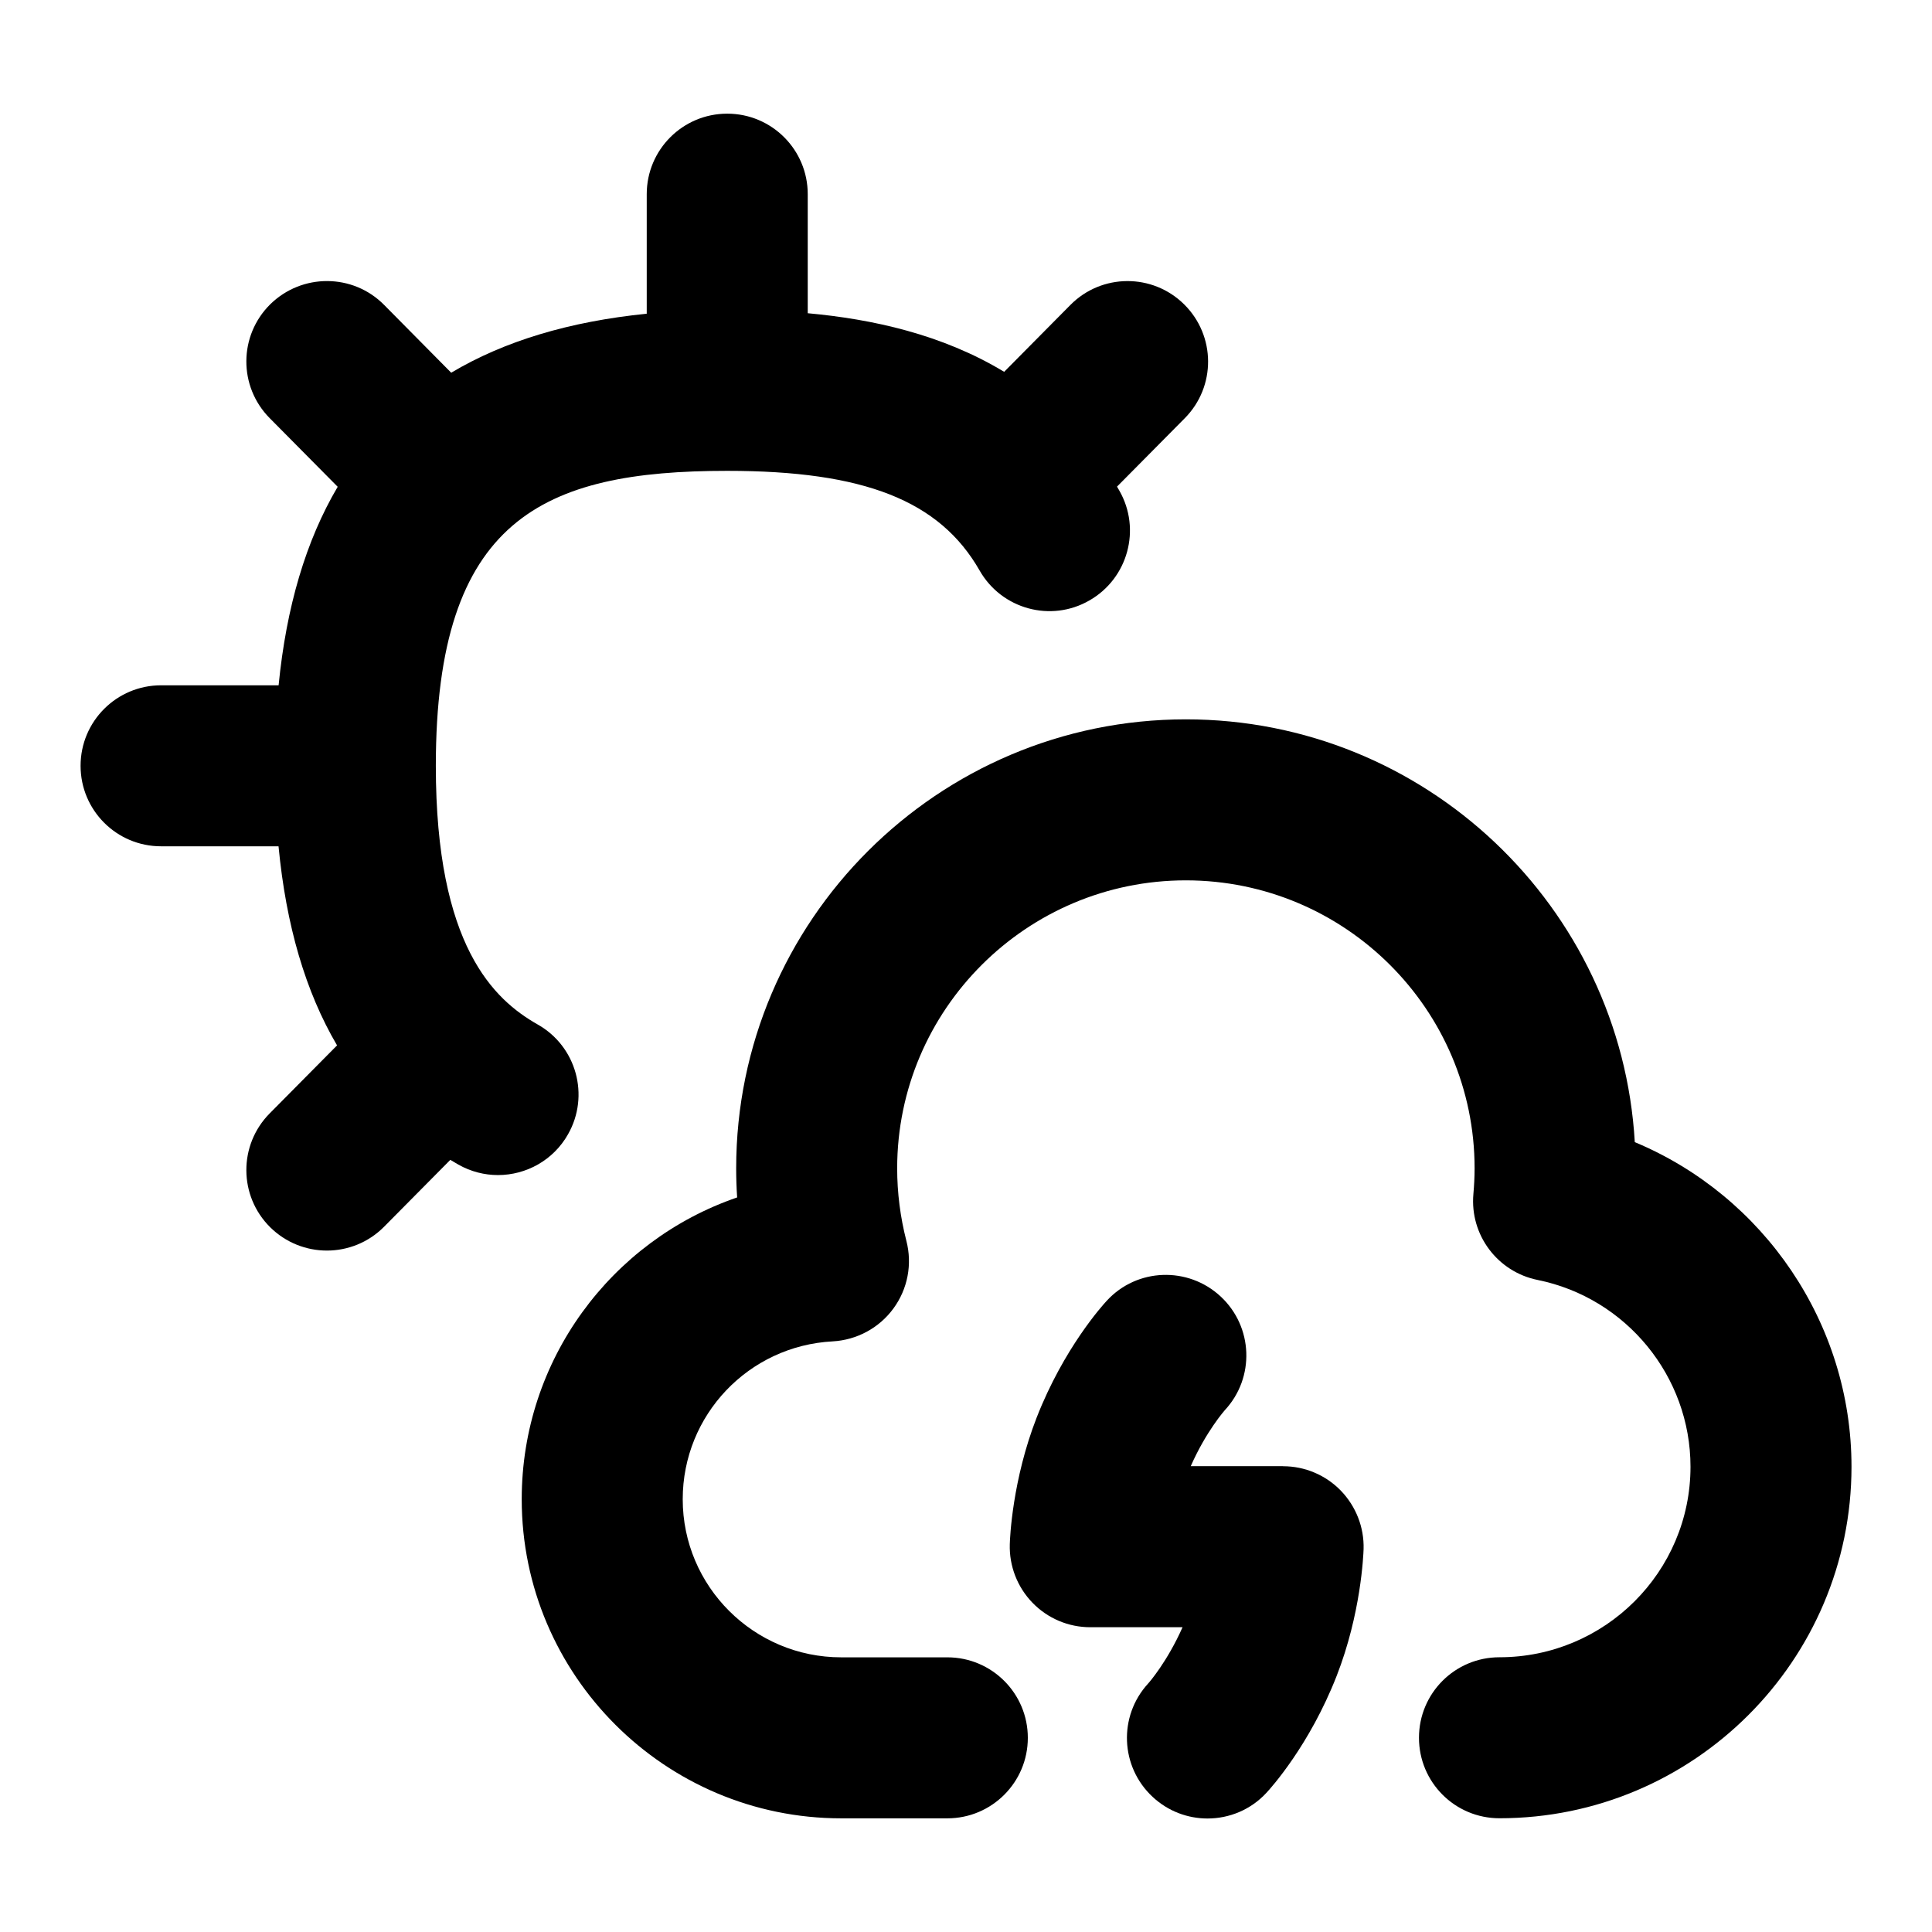 <?xml version="1.0" encoding="UTF-8"?>
<svg xmlns="http://www.w3.org/2000/svg" id="Layer_1" data-name="Layer 1" viewBox="0 0 24 24">
  <path d="M7.057,14.089c.272-.48,.103-1.091-.377-1.362-.543-.308-1.266-.975-1.266-3.213,0-3.065,1.327-3.665,3.62-3.665,1.701,0,2.639,.37,3.135,1.238,.274,.48,.885,.648,1.364,.372,.479-.274,.646-.885,.372-1.364-.01-.017-.02-.033-.029-.05l.842-.85c.389-.393,.385-1.025-.008-1.414-.392-.388-1.025-.386-1.414,.008l-.822,.83c-.767-.464-1.636-.655-2.44-.728v-1.479c0-.553-.448-1-1-1s-1,.447-1,1v1.485c-.961,.097-1.77,.34-2.429,.733l-.833-.842c-.388-.393-1.021-.395-1.415-.008-.393,.389-.396,1.021-.007,1.414l.845,.853c-.394,.667-.638,1.489-.734,2.466h-1.46c-.552,0-1,.447-1,1s.448,1,1,1h1.459c.094,.984,.335,1.806,.727,2.473l-.837,.845c-.389,.393-.386,1.026,.007,1.415,.195,.192,.449,.289,.704,.289,.257,0,.515-.099,.71-.296l.823-.831c.033,.02,.066,.04,.1,.059,.156,.088,.325,.13,.492,.13,.349,0,.688-.183,.871-.508Z"/>
  <path d="M15.938,18.213h-1.146c.19-.432,.423-.695,.423-.695,.376-.404,.353-1.037-.052-1.413s-1.039-.354-1.413,.052c-.054,.058-.535,.59-.872,1.452-.302,.775-.332,1.494-.334,1.574-.008,.27,.093,.532,.282,.727s.447,.304,.718,.304h1.146c-.188,.425-.416,.688-.429,.701-.37,.405-.345,1.033,.058,1.407,.192,.179,.437,.268,.681,.268,.269,0,.536-.107,.732-.319,.054-.058,.535-.59,.872-1.451,.303-.776,.332-1.497,.335-1.576,.008-.271-.095-.532-.282-.726-.188-.194-.447-.304-.718-.304Z"/>
  <path d="M20.308,14.189c-.169-2.925-2.605-5.253-5.577-5.253-3.08,0-5.586,2.502-5.586,5.578,0,.121,.004,.241,.012,.361-1.564,.537-2.676,2.019-2.676,3.749,0,2.186,1.781,3.964,3.969,3.964h1.318c.552,0,1-.447,1-1s-.448-1-1-1h-1.318c-1.086,0-1.969-.881-1.969-1.964,0-1.045,.818-1.906,1.863-1.961,.3-.017,.577-.166,.754-.408,.178-.242,.237-.551,.161-.842-.075-.292-.114-.595-.114-.899,0-1.973,1.609-3.578,3.586-3.578s3.587,1.605,3.587,3.578c0,.107-.006,.214-.015,.319-.045,.507,.299,.966,.798,1.067,1.101,.223,1.899,1.198,1.899,2.32,0,1.306-1.064,2.367-2.373,2.367-.553,0-1,.447-1,1s.447,1,1,1c2.411,0,4.373-1.959,4.373-4.367,0-1.783-1.093-3.365-2.692-4.032Z"/>
</svg>
